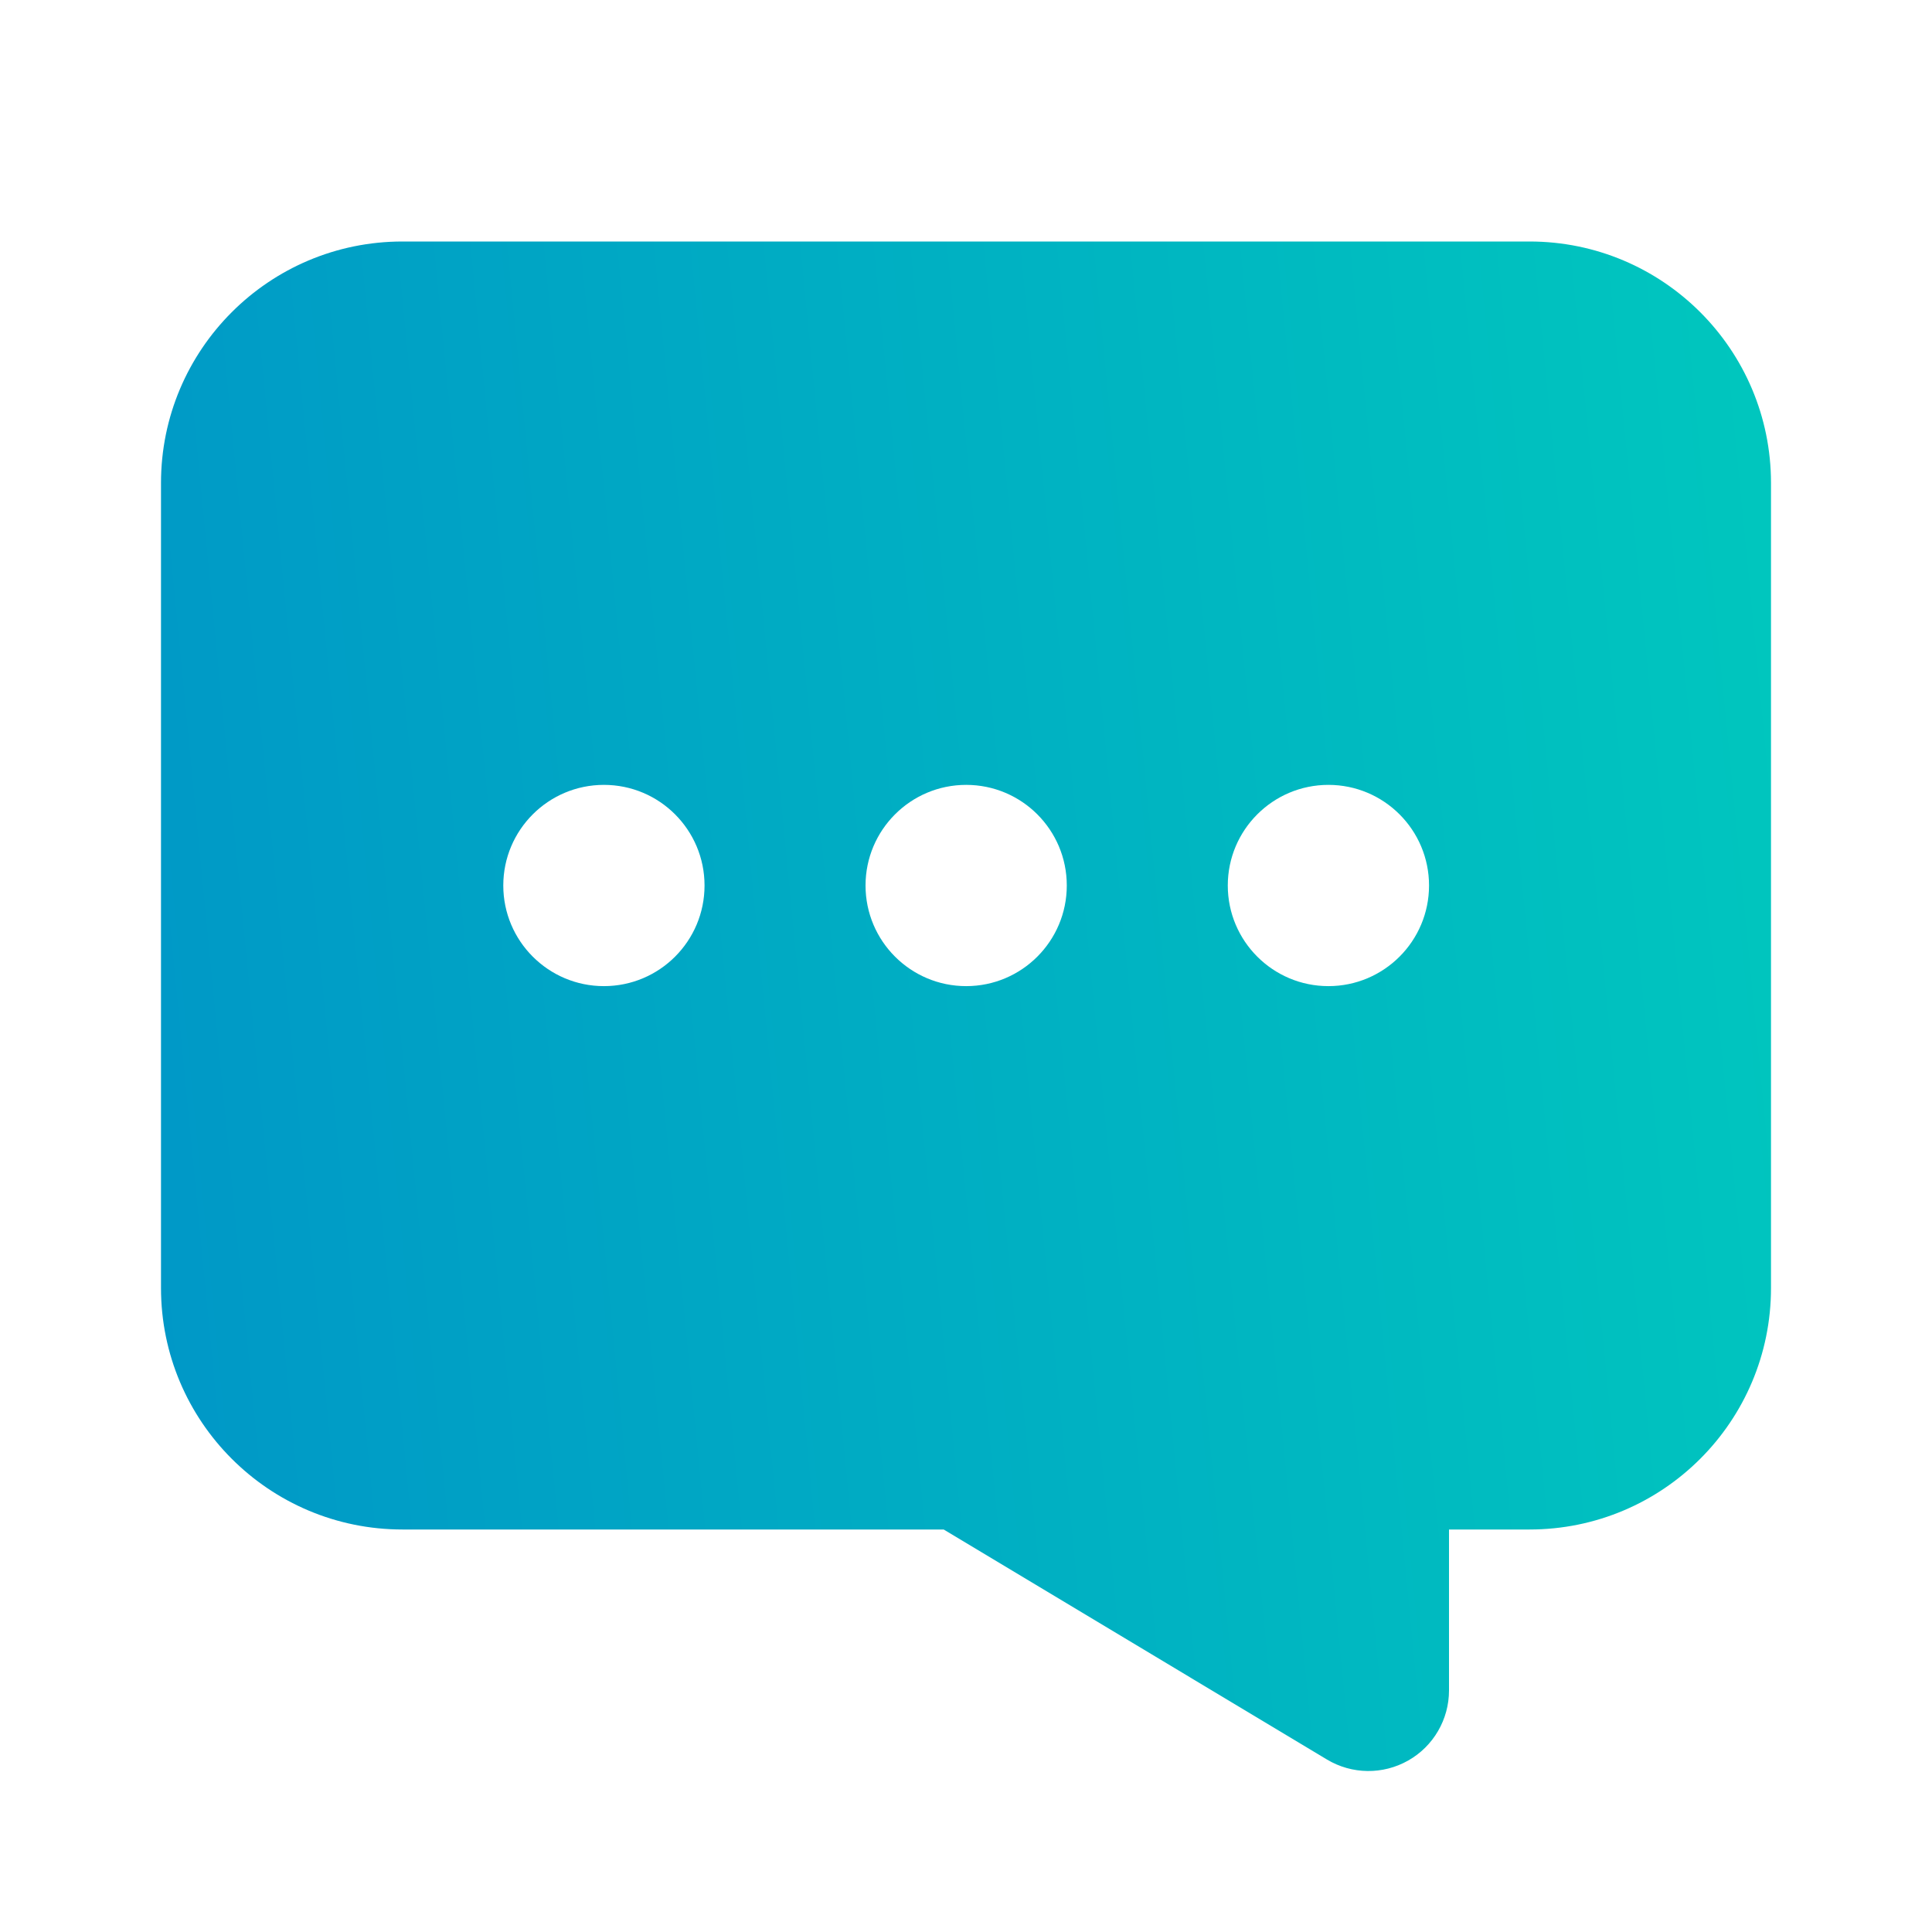 <svg width="24" height="24" viewBox="0 0 24 24" fill="none" xmlns="http://www.w3.org/2000/svg">
<path fill-rule="evenodd" clip-rule="evenodd" d="M2 6C2 4.343 3.343 3 5 3H19C20.657 3 22 4.343 22 6V16C22 17.657 20.657 19 19 19H18V21C18 21.36 17.806 21.693 17.493 21.87C17.179 22.048 16.794 22.043 16.485 21.858L11.723 19H5C3.343 19 2 17.657 2 16V6ZM17.752 11C17.752 11.69 17.192 12.25 16.502 12.25C15.812 12.25 15.252 11.69 15.252 11C15.252 10.31 15.812 9.75 16.502 9.75C17.192 9.75 17.752 10.31 17.752 11ZM13.252 11C13.252 11.69 12.693 12.25 12.002 12.25C11.312 12.25 10.752 11.69 10.752 11C10.752 10.31 11.312 9.75 12.002 9.75C12.693 9.75 13.252 10.31 13.252 11ZM7.502 12.25C8.193 12.25 8.752 11.69 8.752 11C8.752 10.31 8.193 9.75 7.502 9.75C6.812 9.75 6.252 10.31 6.252 11C6.252 11.69 6.812 12.25 7.502 12.25Z" fill="url(#paint0_linear_2332_1394)"/>
<defs>
<linearGradient id="paint0_linear_2332_1394" x1="22" y1="3" x2="0.357" y2="5.104" gradientUnits="userSpaceOnUse">
<stop stop-color="#00C7BE"/>
<stop offset="1" stop-color="#0097C7"/>
</linearGradient>
</defs>
</svg>
